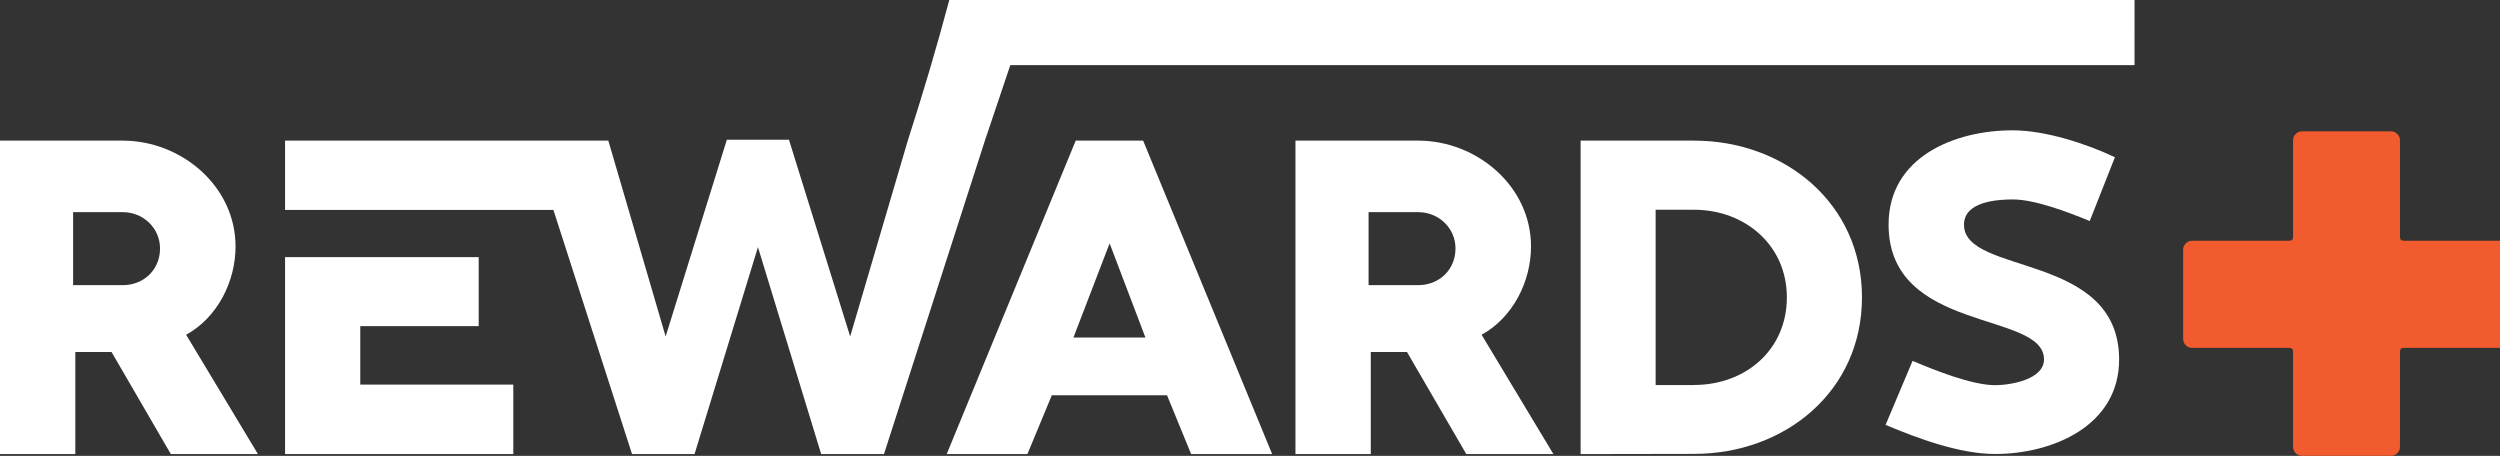 <?xml version="1.0" encoding="utf-8"?>
<!-- Generator: Adobe Illustrator 26.4.1, SVG Export Plug-In . SVG Version: 6.00 Build 0)  -->
<svg version="1.1" id="Layer_1" xmlns="http://www.w3.org/2000/svg" xmlns:xlink="http://www.w3.org/1999/xlink" x="0px" y="0px"
	 viewBox="0 0 249.95 45.58" style="enable-background:new 0 0 249.95 45.58;" xml:space="preserve">
<rect x="0" y="0" width="249.95" height="45.58" fill="#333333" stroke="none"/>
<style type="text/css">
	.st0{fill:#FFFFFF;}
	.st1{fill:#F15B2D;}
</style>
<g>
	<g>
		<path class="st0" d="M11.15,35.19H7.53V45.4H0V14.06h12.27c5.86,0,11.28,4.55,11.28,10.58c0,3.5-1.8,7.1-4.94,8.83l7.18,11.93
			h-8.71L11.15,35.19z M7.31,28.51h4.96c2.11,0,3.73-1.55,3.73-3.67c0-2.05-1.69-3.63-3.73-3.63H7.31V28.51z"/>
		<path class="st0" d="M36.03,32.61h11.83v-6.9H28.5V45.4h22.82v-6.95h-15.3V32.61z M36.03,20.99"/>
		<path class="st0" d="M114.29,14.06l12.9,31.34h-8.1l-2.41-5.88h-11.52l-2.44,5.88h-8.07l12.9-31.34H114.29z M107.32,33.75h7.2
			l-3.58-9.42L107.32,33.75z"/>
		<path class="st0" d="M140.67,35.19h-3.62V45.4h-7.53V14.06h12.27c5.86,0,11.28,4.55,11.28,10.58c0,3.5-1.8,7.1-4.94,8.83
			l7.18,11.93h-8.71L140.67,35.19z M136.83,28.51h4.96c2.11,0,3.73-1.55,3.73-3.67c0-2.05-1.69-3.63-3.73-3.63h-4.96V28.51z"/>
		<path class="st0" d="M169.37,14.06c9.08,0,16.79,6.29,16.79,15.67c0,9.4-7.7,15.65-16.79,15.65c-3.77,0-7.57,0.02-11.34,0.02
			V14.06H169.37z M169.37,38.49c5.14,0,9.28-3.5,9.28-8.76c0-5.22-4.19-8.76-9.28-8.76h-3.84v17.53H169.37z"/>
		<path class="st0" d="M199.47,38.51c1.51,0,4.89-0.55,4.89-2.58c0-4.87-15.54-2.58-15.54-13.48c0-6.73,6.56-9.42,12.4-9.42
			c3.25,0,7.31,1.31,10.23,2.69l-2.52,6.38c-2.04-0.85-5.46-2.16-7.68-2.16c-1.67,0-4.89,0.24-4.89,2.53
			c0,5.09,15.51,2.71,15.51,13.48c0,6.62-6.65,9.44-12.4,9.44c-3.53,0-7.72-1.55-10.95-2.91l2.7-6.4
			C193.37,36.99,197.14,38.51,199.47,38.51z"/>
		<path class="st0" d="M94.91,0c-1.26,4.74-2.65,9.4-4.15,14.06L85,33.64l-6.12-19.67h-6.21l-6.12,19.67l-5.73-19.58H53.1l0,0H28.5
			v6.93h26.83l7.86,24.41h6.25l6.34-20.69l6.32,20.69h6.28l10.09-31.34l2.54-7.55h112.4V0H94.91z"/>
	</g>
	<g>
		<path class="st1" d="M250.6,24.33c0.18,0.18,0.27,0.39,0.27,0.64v8.91c0,0.25-0.09,0.47-0.27,0.64c-0.18,0.18-0.39,0.26-0.64,0.26
			h-9.63c-0.25,0-0.38,0.13-0.38,0.38v9.51c0,0.25-0.09,0.47-0.27,0.64c-0.18,0.18-0.39,0.26-0.64,0.26h-8.87
			c-0.25,0-0.47-0.09-0.64-0.26c-0.18-0.18-0.27-0.39-0.27-0.64v-9.51c0-0.25-0.13-0.38-0.38-0.38h-9.7c-0.25,0-0.47-0.09-0.64-0.26
			c-0.18-0.18-0.27-0.39-0.27-0.64v-8.91c0-0.25,0.09-0.46,0.27-0.64c0.18-0.18,0.39-0.26,0.64-0.26h9.7c0.25,0,0.38-0.12,0.38-0.38
			v-9.66c0-0.25,0.09-0.46,0.27-0.64c0.18-0.18,0.39-0.26,0.64-0.26h8.87c0.25,0,0.47,0.09,0.64,0.26c0.18,0.18,0.27,0.39,0.27,0.64
			v9.66c0,0.25,0.13,0.38,0.38,0.38h9.63C250.2,24.06,250.42,24.15,250.6,24.33z"/>
	</g>
</g>
</svg>
